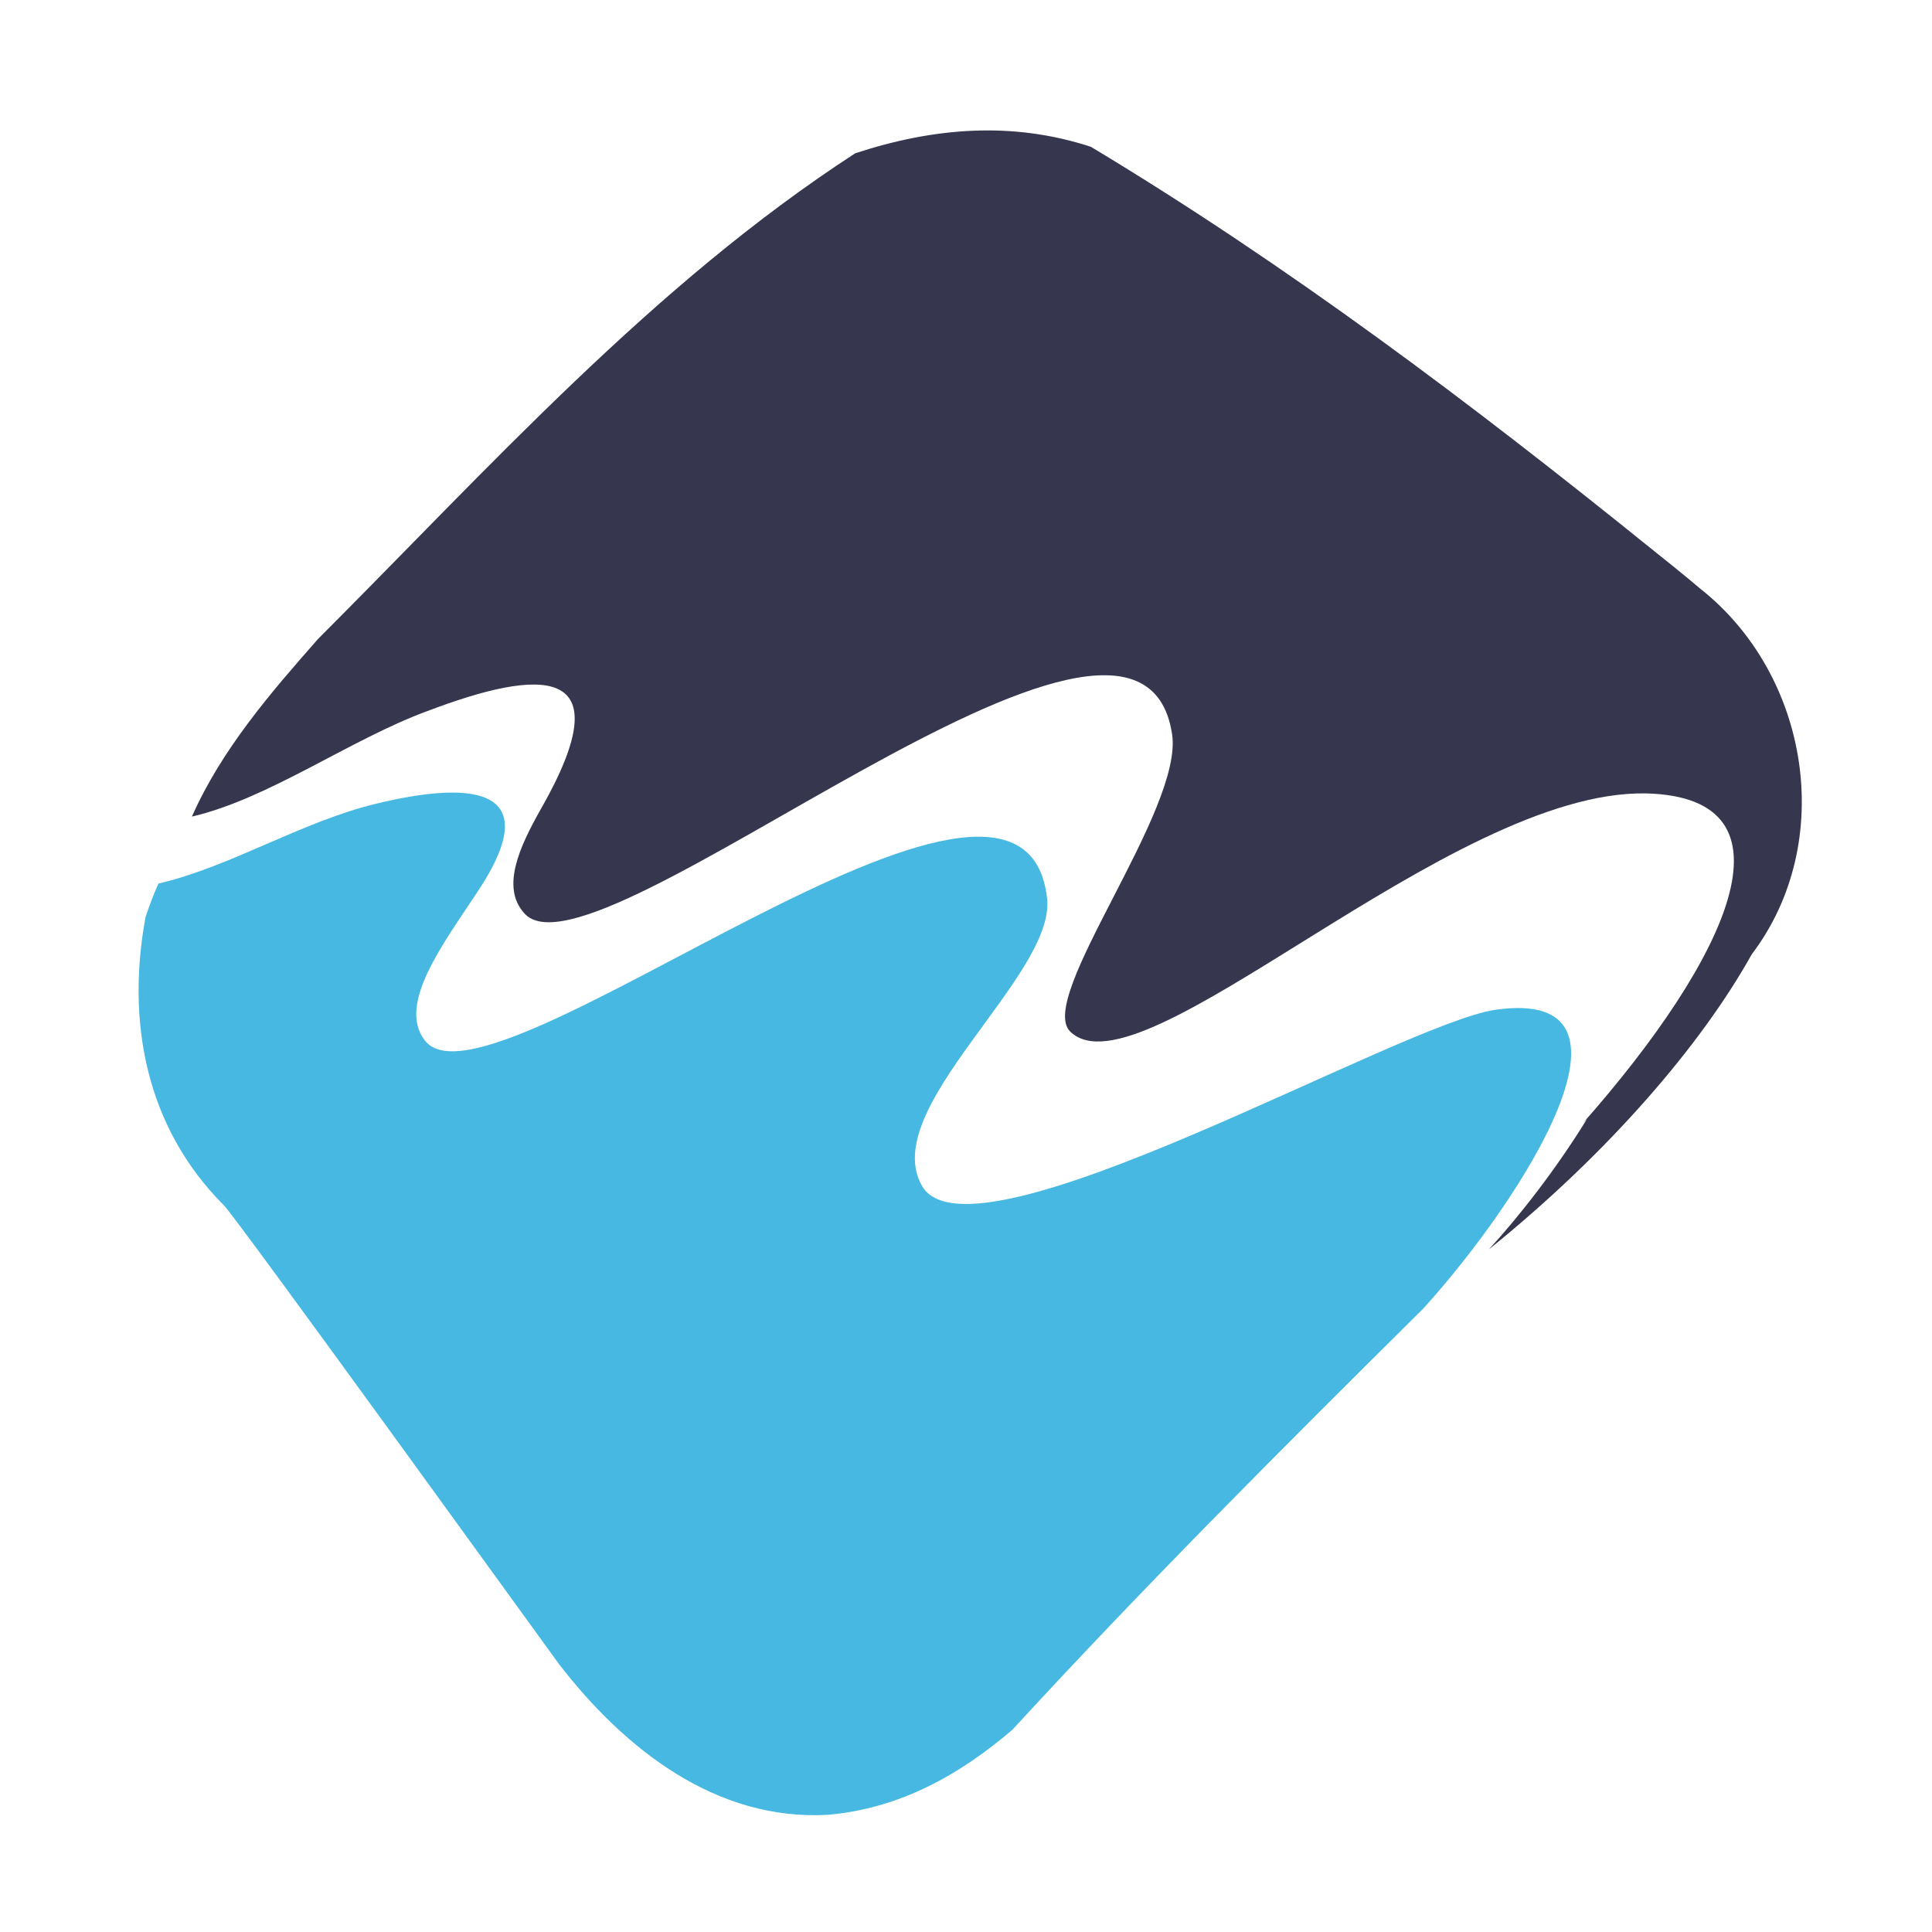 <?xml version="1.0" encoding="utf-8"?>
<!-- Generator: Adobe Illustrator 18.1.0, SVG Export Plug-In . SVG Version: 6.00 Build 0)  -->
<svg version="1.0" id="Layer_1" xmlns="http://www.w3.org/2000/svg" xmlns:xlink="http://www.w3.org/1999/xlink" x="0px" y="0px"
	 viewBox="0 0 150 150" enable-background="new 0 0 150 150" xml:space="preserve">
<g>
	<path fill-rule="evenodd" clip-rule="evenodd" fill="#47B8E1" d="M116.1,78.4c-7.5,1.1-40.6,20.3-44.5,13.7
		c-3.5-6,10.3-16.3,9.7-22.3C79.5,52.6,38.1,87.3,33,80.8c-2.2-2.8,1.4-7.5,4.1-11.6c5.7-8.6-1.3-8.4-7.9-6.8
		c-5.8,1.4-11.3,4.9-16.9,6.2c-0.4,0.9-0.7,1.7-1,2.6c-1.5,8.1,0,16.3,6.1,22.4c1,1,24.9,34.1,26,35.6c5.1,6.6,12.2,12.2,20.9,11.7
		c5.6-0.5,10.2-3.1,14.3-6.6c10.2-11.1,21-21.9,31.9-32.7C118.3,93,128.7,76.6,116.1,78.4z"/>
	<path fill-rule="evenodd" clip-rule="evenodd" fill="#36364E" d="M132,45.7c0,0-1.4-1.2-3.8-3.1c-14-11.3-28.2-22-43.5-31.2
		c-6.1-2-12.2-1.5-18.3,0.5C50.7,22.1,38,36.3,24.7,49.6c-3.7,4.2-7.5,8.6-9.8,13.8c6-1.4,12.3-6,18.3-8.2c8.7-3.3,15.3-3.8,8.8,7.6
		c-1.7,3-3.1,6.1-1.3,8.1c5.4,6.2,47.7-31.1,50.3-13.9c0.9,5.9-10.6,20.5-7.9,23.1c5.5,5.3,29.4-18.8,44.7-18.5
		c12.3,0.3,6.3,12.9-4.9,25.6c0.1-0.1,0.2-0.2,0.3-0.3c-2.4,3.9-5.3,7.6-7.6,10.1c9.3-7.5,16.5-15.9,20.4-22.9
		C142.6,65.4,140.5,52.4,132,45.7z"/>
</g>
</svg>
